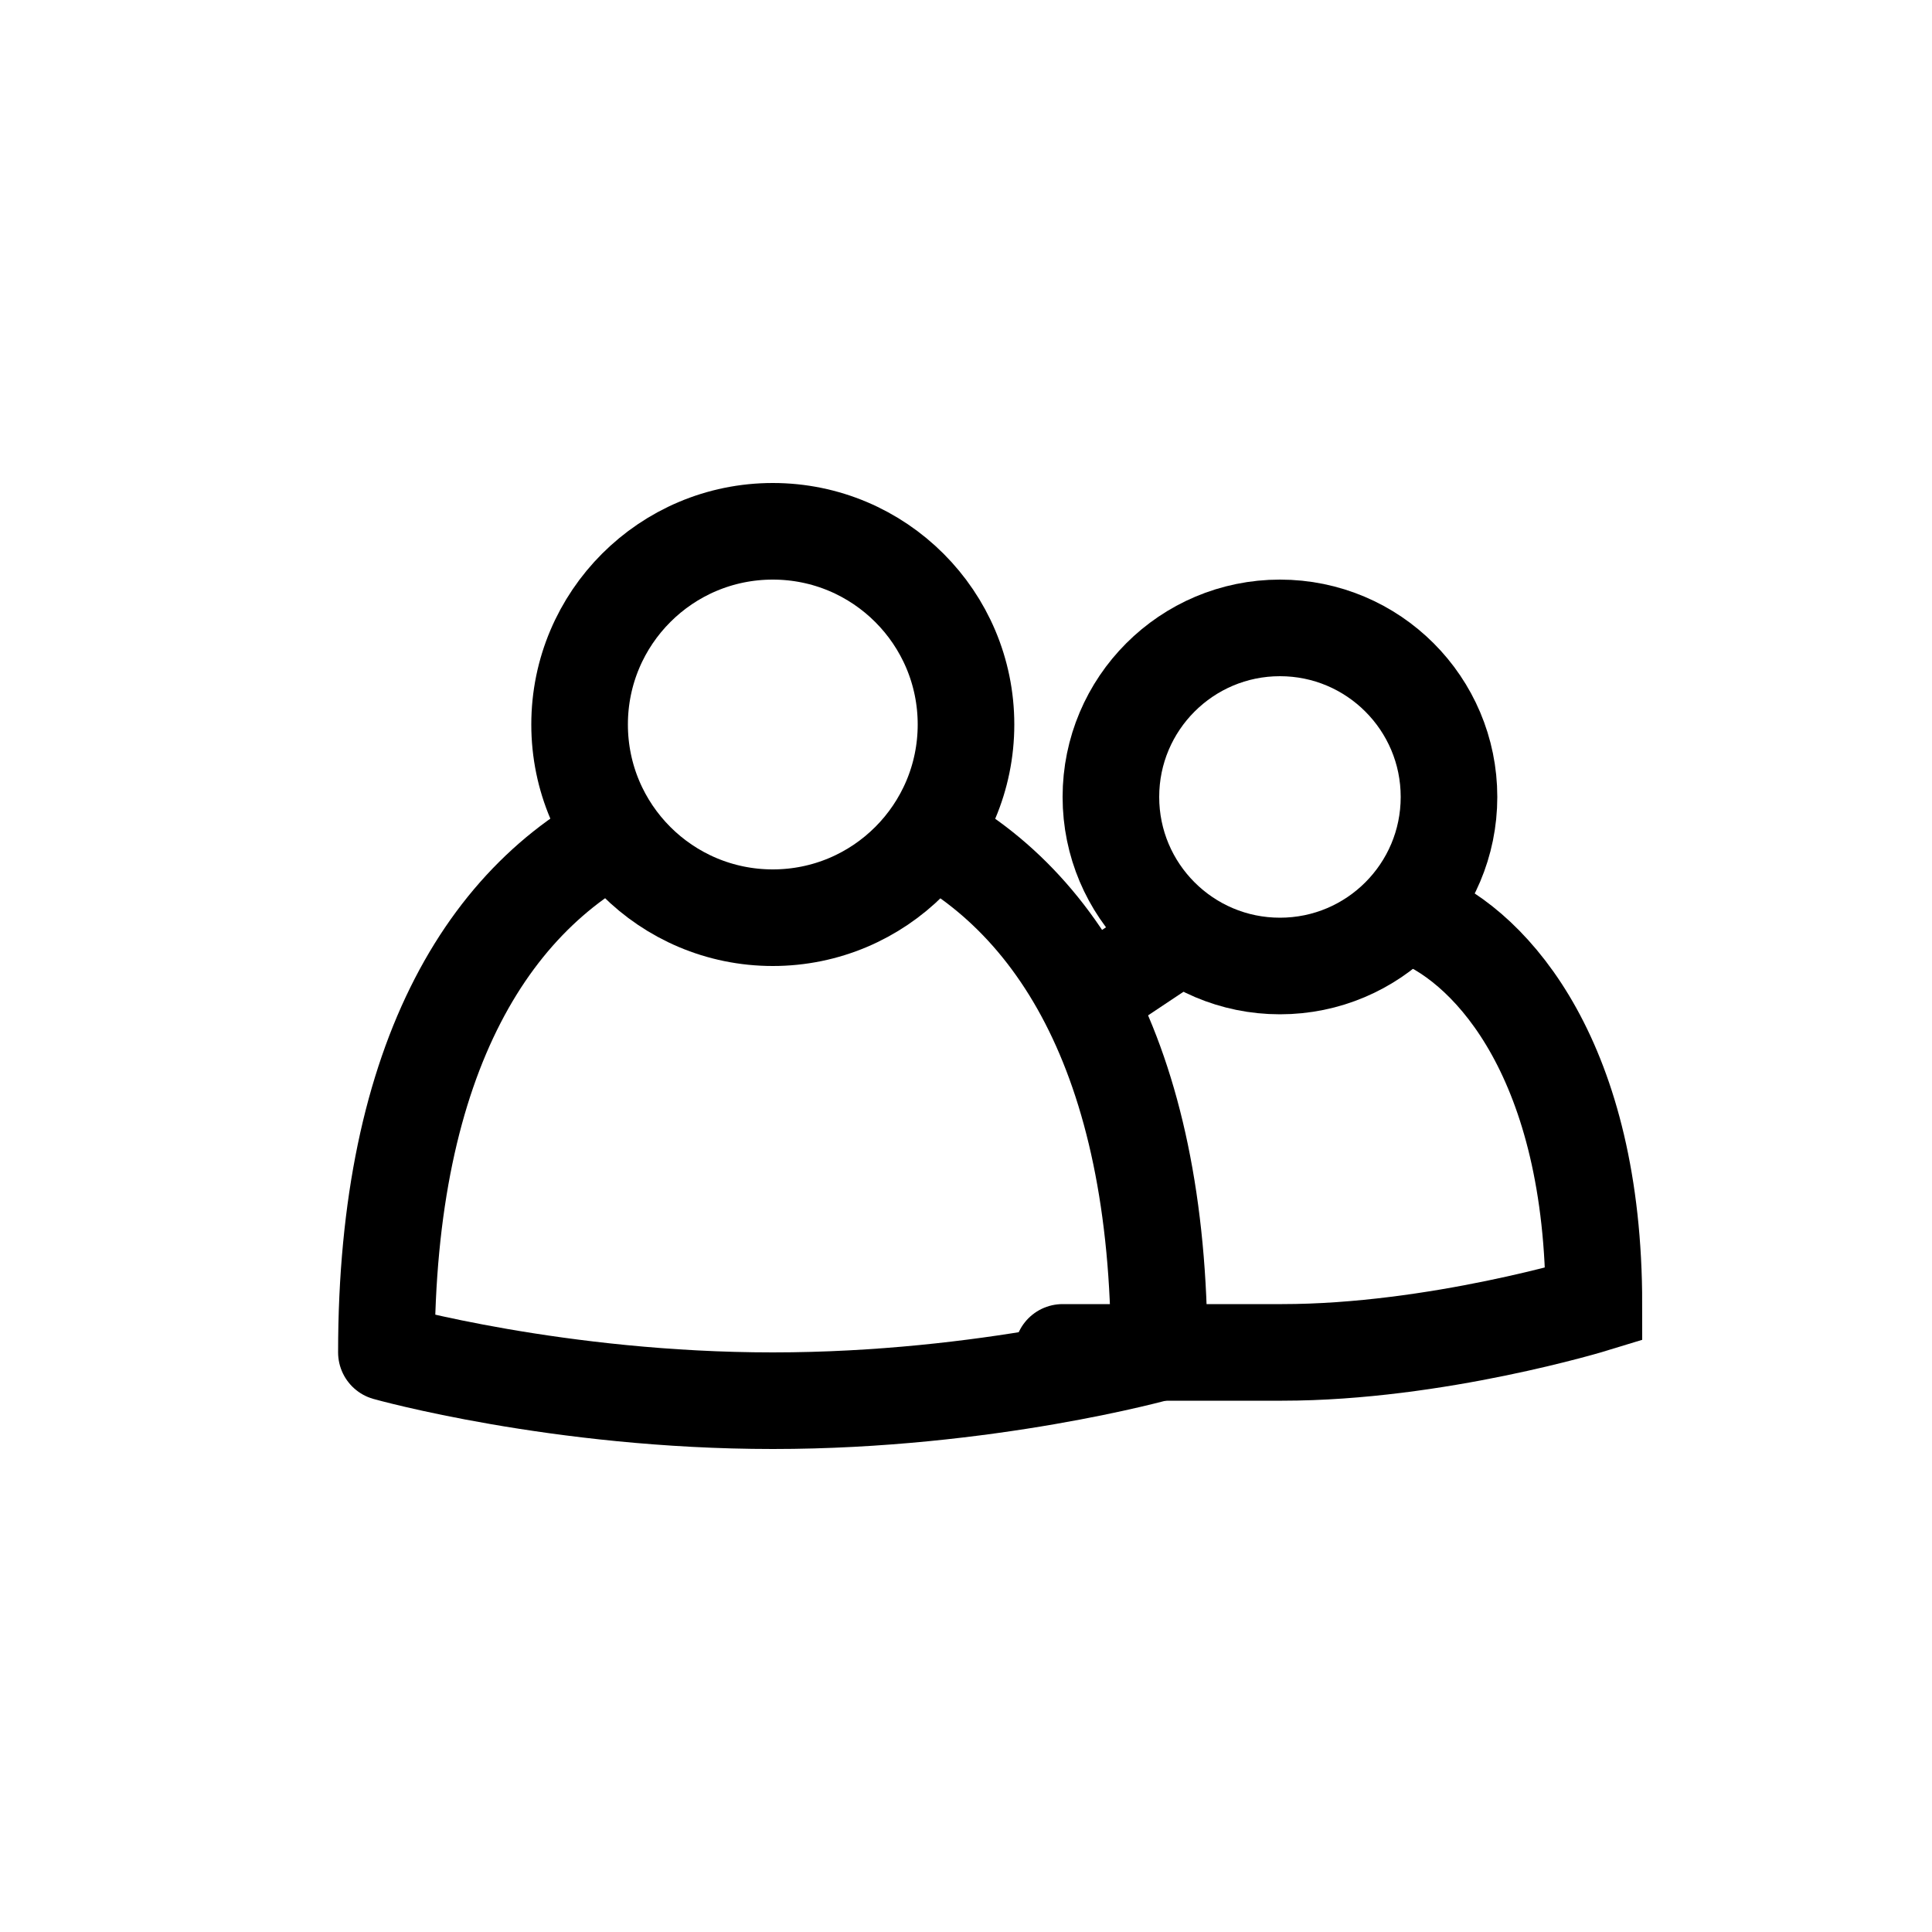 <?xml version="1.0" encoding="UTF-8" standalone="no"?>
<svg width="40px" height="40px" viewBox="0 0 40 40" version="1.1" xmlns="http://www.w3.org/2000/svg" xmlns:xlink="http://www.w3.org/1999/xlink" xmlns:sketch="http://www.bohemiancoding.com/sketch/ns">
    <!-- Generator: Sketch 3.3.2 (12043) - http://www.bohemiancoding.com/sketch -->
    <title>Rectangle 430 Copy 2</title>
    <desc>Created with Sketch.</desc>
    <defs></defs>
    <g id="v1-Final" stroke="none" stroke-width="1" fill="none" fill-rule="evenodd" sketch:type="MSPage">
        <g id="Group-Copy-17" sketch:type="MSLayerGroup" transform="translate(8, 11)" stroke="#000000" stroke-width="2">
            <circle id="Oval-66-Copy-4" sketch:type="MSShapeGroup" cx="8" cy="4" r="4"></circle>
            <circle id="Oval-66-Copy-6" sketch:type="MSShapeGroup" cx="18.5" cy="5.5" r="3.5"></circle>
            <path d="M5.333,6 C2.159,7.366 0,10.884 0,17 C0,17 3.556,18 8,18 C12.444,18 16,17 16,17 C16,10.893 13.85,7.382 10.667,6" id="Oval-66-Copy-5" stroke-linejoin="round" sketch:type="MSShapeGroup"></path>
            <path d="M14,17 L18.545,17 C21.736,17 25,16 25,16 C25,10.987 22.917,8.642 21.364,8" id="Oval-66-Copy-7" stroke-linecap="round" sketch:type="MSShapeGroup"></path>
            <path d="M14,10 L16.496,8.336" id="Path-636" sketch:type="MSShapeGroup"></path>
        </g>
        <g id="icon_slices" sketch:type="MSLayerGroup" transform="translate(-1, -302)"></g>
    </g>
</svg>